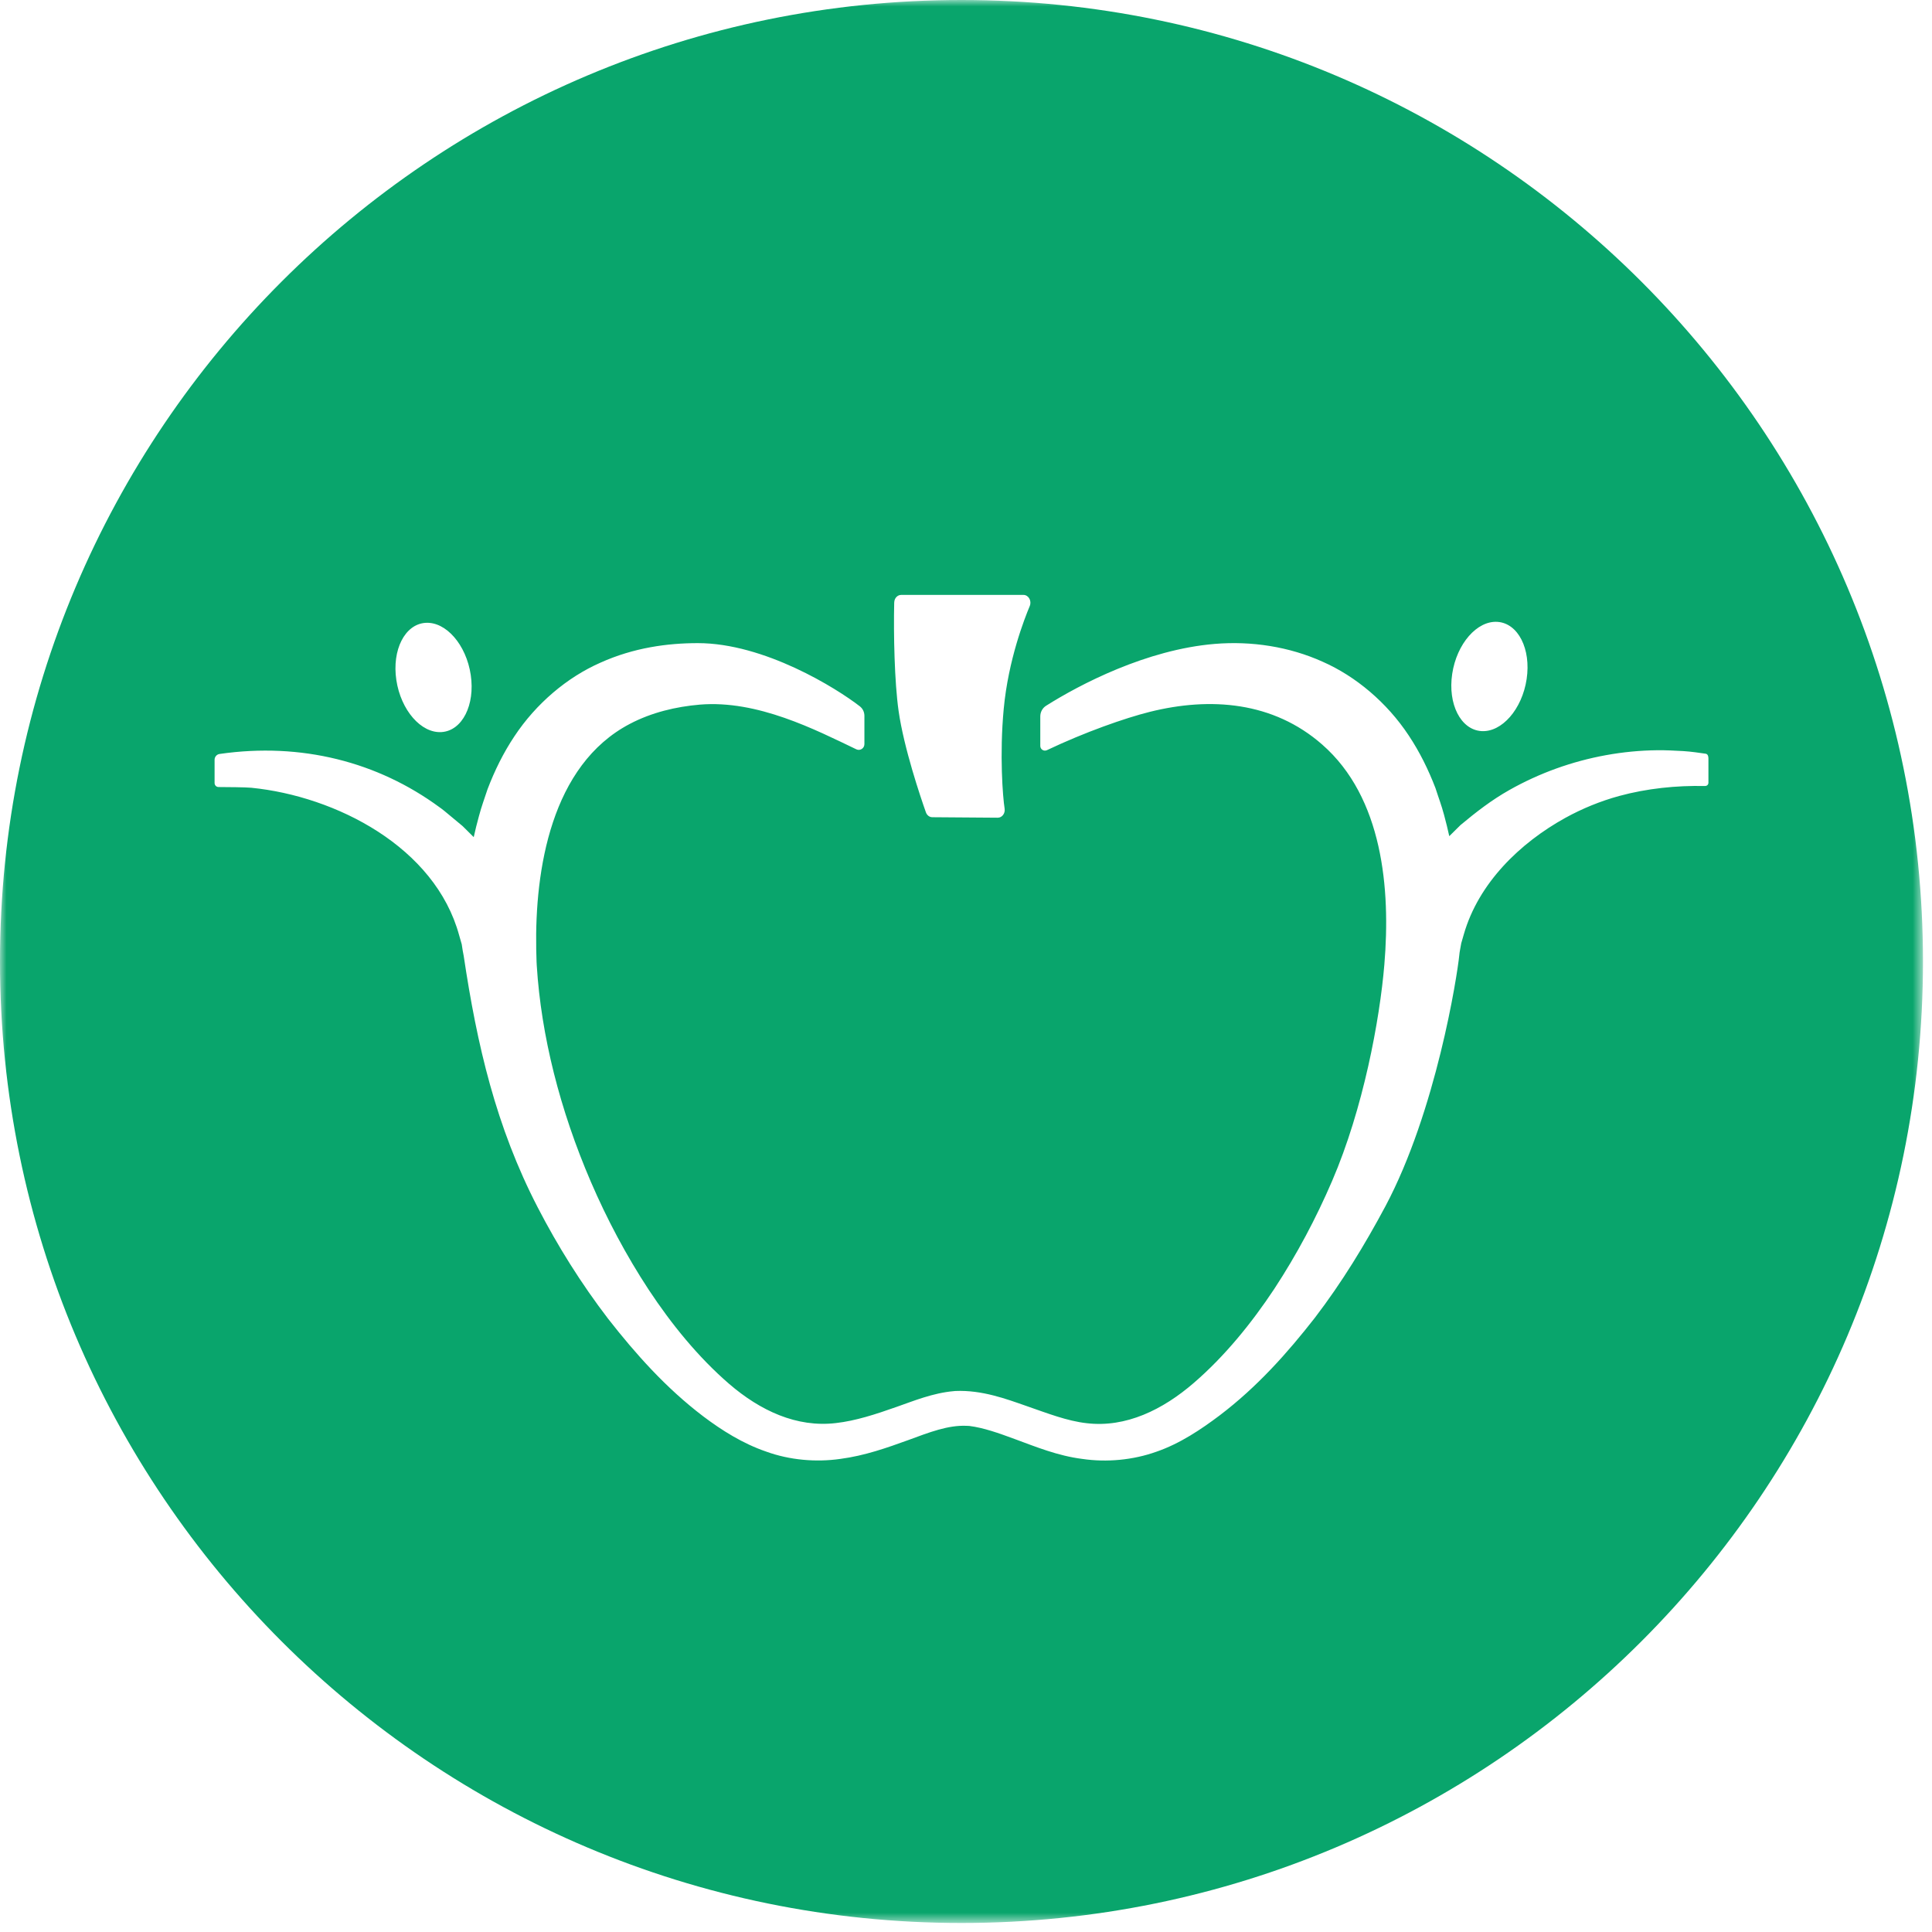 <svg xmlns="http://www.w3.org/2000/svg" xmlns:xlink="http://www.w3.org/1999/xlink" viewBox="0 0 150 150"><title>TpT Symbol</title><defs><path id="a" d="M149.3 149.3V0H0v149.3z"/></defs><g fill-rule="evenodd" fill="none"><mask id="b" fill="#fff"><use xlink:href="#a"/></mask><path fill="#09A56C" mask="url(#b)" d="M132.38 61.026c-2.22-.05-4.52.188-6.67.774-1.45.398-2.86.973-4.18 1.7-3.53 1.952-6.74 5.068-7.88 9.043-.07.244-.14.476-.2.693-.06.38-.13.646-.15.91-.16 1.624-1.8 12.11-5.74 19.514-1.59 2.975-3.37 5.902-5.48 8.66-2.132 2.73-4.474 5.36-7.384 7.57-1.435 1.08-3.08 2.19-4.91 2.82-1.816.65-3.863.84-5.758.56-1.905-.24-3.604-.94-5.236-1.54-1.275-.47-2.424-.88-3.536-1.02 0 0-.15-.01-.225-.01-1.426-.06-2.867.5-4.52 1.11-1.633.59-3.367 1.21-5.273 1.46-1.894.27-3.94.09-5.758-.57-1.83-.63-3.44-1.65-4.875-2.73-2.91-2.21-5.253-4.85-7.39-7.58-2.105-2.75-3.922-5.66-5.47-8.653-3.24-6.26-4.71-12.61-5.742-19.514-.058-.26-.096-.53-.154-.91l-.2-.694c-1.867-6.857-9.566-10.8-16.14-11.458-.415-.042-1.895-.053-2.543-.056-.173 0-.306-.14-.306-.314v-1.806c0-.223.166-.415.385-.447 6.353-.918 12.285.618 17.066 4.128.132.096.265.19.39.295l1.415 1.176c.292.29.58.574.864.858.118-.538.253-1.084.404-1.63.222-.827.393-1.248.67-2.096.547-1.433 1.227-2.818 2.077-4.093 1.69-2.556 4.106-4.594 6.69-5.728 2.58-1.163 5.205-1.516 7.556-1.516 5.168 0 10.775 3.505 12.58 4.907.23.18.355.45.355.74v2.193c0 .326-.333.545-.627.404-3.178-1.52-7.667-3.84-12.148-3.47-1.85.158-3.736.603-5.43 1.492-6.123 3.205-7.387 11.33-7.276 17.506.017.95.043 1.27.043 1.27.34 5.417 1.79 11.185 4.206 16.797 1.233 2.86 2.725 5.682 4.486 8.365 1.763 2.67 3.84 5.23 6.234 7.3 2.426 2.09 5.253 3.41 8.298 3.05 1.522-.17 3.08-.68 4.696-1.25 1.293-.45 2.827-1.09 4.47-1.23 0 0 .067-.01.11-.01 2.065-.09 3.96.62 5.533 1.17 1.616.56 3.138 1.16 4.66 1.33 3.046.36 5.908-1.04 8.334-3.14 2.396-2.07 4.472-4.63 6.235-7.29 1.765-2.69 3.255-5.51 4.485-8.37 2.42-5.613 3.7-12.504 4.06-16.813.49-5.865-.12-12.963-4.83-17.08-3.797-3.328-8.67-3.713-13.392-2.533-1.92.48-5.033 1.573-7.972 2.97-.242.116-.52-.058-.52-.326v-2.29c0-.337.167-.652.45-.83 2.61-1.648 7.78-4.36 13.096-4.802 2.86-.238 5.788.217 8.368 1.38 2.58 1.134 5 3.172 6.69 5.727.85 1.275 1.53 2.66 2.08 4.093.27.847.45 1.27.67 2.095.15.548.28 1.094.4 1.632.29-.284.57-.57.87-.86 1.2-1.003 2.41-1.942 3.79-2.72 2.33-1.317 4.88-2.233 7.51-2.71 1.32-.24 2.65-.368 3.99-.382.67-.007 1.34.03 2 .066.55.03 1.36.147 1.74.204.13.02.22.12.22.39v1.865c0 .142-.11.254-.26.25M33.03 48.358c1.595-.11 3.17 1.698 3.518 4.04.35 2.34-.66 4.33-2.256 4.44s-3.17-1.7-3.52-4.04c-.35-2.342.662-4.33 2.257-4.44m36.4-1.585c.007-.327.247-.584.538-.584h9.494c.393 0 .656.458.49.86-.412.987-1.665 4.175-2.023 7.993-.332 3.535-.073 6.852.07 7.735.06.374-.198.713-.536.71l-5.08-.038c-.22-.002-.415-.153-.496-.382-.422-1.197-1.708-4.986-2.12-7.873-.318-2.24-.398-5.943-.34-8.42m43.322 5.548c.35-2.34 1.93-4.15 3.52-4.04 1.6.11 2.61 2.1 2.26 4.44-.35 2.342-1.93 4.15-3.52 4.04-1.6-.11-2.61-2.098-2.26-4.44M74.65 0C33.422 0 0 33.422 0 74.65c0 41.23 33.422 74.65 74.65 74.65 41.23 0 74.65-33.42 74.65-74.65C149.3 33.422 115.88 0 74.65 0"/></g></svg>
